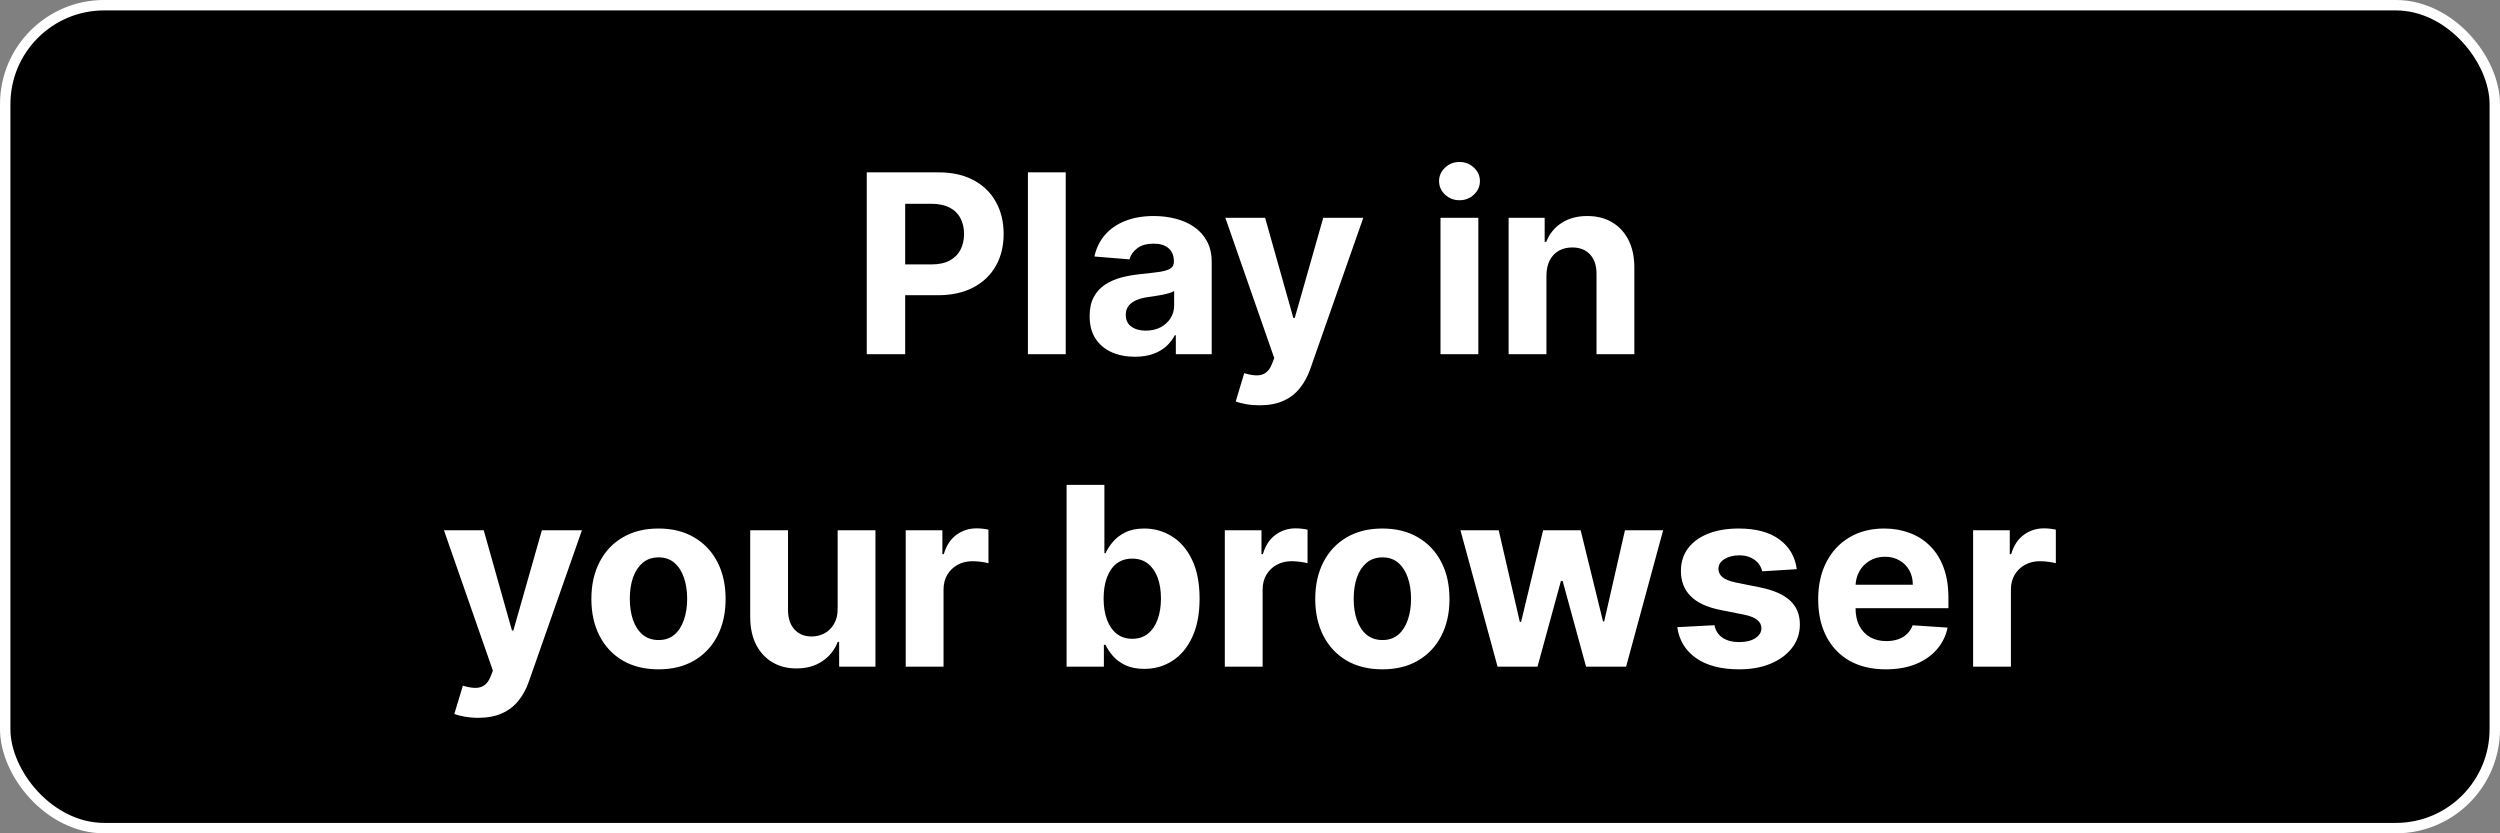 <svg width="120" height="40" viewBox="0 0 120 40" fill="none" xmlns="http://www.w3.org/2000/svg">
<rect x="0" y="0" width="120" height="40" fill="#808080" stroke="none"/>
<rect x="0.25" y="0.25" width="119.5" height="39.5" rx="4.75" fill="black"/>
<rect x="0.25" y="0.25" width="119.5" height="39.5" rx="4.75" stroke="white" stroke-width="0.5"/>
<path d="M41.604 17V8.273H45.047C45.709 8.273 46.273 8.399 46.739 8.652C47.205 8.902 47.56 9.25 47.804 9.696C48.052 10.139 48.175 10.651 48.175 11.23C48.175 11.81 48.05 12.321 47.8 12.764C47.55 13.207 47.188 13.553 46.714 13.8C46.242 14.047 45.671 14.171 45.001 14.171H42.806V12.692H44.702C45.057 12.692 45.35 12.631 45.58 12.508C45.813 12.383 45.986 12.212 46.1 11.993C46.216 11.771 46.275 11.517 46.275 11.23C46.275 10.94 46.216 10.688 46.1 10.472C45.986 10.253 45.813 10.084 45.58 9.964C45.347 9.842 45.052 9.781 44.694 9.781H43.449V17H41.604ZM51.155 8.273V17H49.34V8.273H51.155ZM54.476 17.124C54.058 17.124 53.686 17.051 53.359 16.906C53.032 16.759 52.774 16.541 52.584 16.254C52.396 15.964 52.302 15.604 52.302 15.172C52.302 14.808 52.369 14.503 52.503 14.256C52.636 14.008 52.818 13.81 53.048 13.659C53.278 13.508 53.54 13.395 53.832 13.318C54.128 13.242 54.437 13.188 54.761 13.156C55.142 13.117 55.449 13.079 55.682 13.046C55.915 13.008 56.084 12.954 56.189 12.883C56.294 12.812 56.346 12.707 56.346 12.568V12.543C56.346 12.273 56.261 12.064 56.091 11.916C55.923 11.768 55.684 11.695 55.375 11.695C55.048 11.695 54.788 11.767 54.595 11.912C54.402 12.054 54.274 12.233 54.212 12.449L52.532 12.312C52.618 11.915 52.785 11.571 53.035 11.281C53.285 10.989 53.608 10.764 54.003 10.608C54.4 10.449 54.861 10.369 55.383 10.369C55.747 10.369 56.095 10.412 56.427 10.497C56.763 10.582 57.059 10.714 57.318 10.893C57.579 11.072 57.785 11.303 57.936 11.584C58.087 11.862 58.162 12.196 58.162 12.585V17H56.44V16.092H56.389C56.284 16.297 56.143 16.477 55.967 16.634C55.791 16.787 55.579 16.908 55.332 16.996C55.085 17.081 54.8 17.124 54.476 17.124ZM54.996 15.871C55.263 15.871 55.498 15.818 55.703 15.713C55.907 15.605 56.068 15.46 56.184 15.278C56.301 15.097 56.359 14.891 56.359 14.661V13.966C56.302 14.003 56.224 14.037 56.125 14.068C56.028 14.097 55.919 14.124 55.797 14.149C55.675 14.172 55.552 14.193 55.43 14.213C55.308 14.23 55.197 14.246 55.098 14.26C54.885 14.291 54.699 14.341 54.54 14.409C54.38 14.477 54.257 14.57 54.169 14.686C54.081 14.8 54.037 14.942 54.037 15.112C54.037 15.359 54.126 15.548 54.305 15.679C54.487 15.807 54.717 15.871 54.996 15.871ZM60.456 19.454C60.226 19.454 60.011 19.436 59.809 19.399C59.61 19.365 59.445 19.321 59.315 19.267L59.724 17.912C59.937 17.977 60.128 18.013 60.299 18.018C60.472 18.024 60.621 17.984 60.746 17.899C60.874 17.814 60.978 17.669 61.057 17.465L61.164 17.188L58.816 10.454H60.725L62.08 15.261H62.148L63.516 10.454H65.438L62.894 17.707C62.772 18.06 62.606 18.366 62.395 18.628C62.188 18.892 61.925 19.095 61.607 19.237C61.289 19.382 60.905 19.454 60.456 19.454ZM69.144 17V10.454H70.96V17H69.144ZM70.056 9.611C69.786 9.611 69.555 9.521 69.362 9.342C69.171 9.161 69.076 8.943 69.076 8.69C69.076 8.44 69.171 8.226 69.362 8.047C69.555 7.865 69.786 7.774 70.056 7.774C70.326 7.774 70.556 7.865 70.747 8.047C70.94 8.226 71.036 8.44 71.036 8.69C71.036 8.943 70.94 9.161 70.747 9.342C70.556 9.521 70.326 9.611 70.056 9.611ZM74.229 13.216V17H72.414V10.454H74.144V11.609H74.221C74.366 11.229 74.609 10.928 74.949 10.706C75.29 10.482 75.704 10.369 76.189 10.369C76.644 10.369 77.04 10.469 77.378 10.668C77.716 10.867 77.979 11.151 78.167 11.52C78.354 11.886 78.448 12.324 78.448 12.832V17H76.633V13.156C76.635 12.756 76.533 12.443 76.326 12.219C76.118 11.992 75.833 11.878 75.469 11.878C75.225 11.878 75.009 11.93 74.822 12.036C74.637 12.141 74.492 12.294 74.387 12.496C74.285 12.695 74.232 12.935 74.229 13.216ZM22.951 34.455C22.721 34.455 22.505 34.436 22.303 34.399C22.104 34.365 21.939 34.321 21.809 34.267L22.218 32.912C22.431 32.977 22.622 33.013 22.793 33.019C22.966 33.024 23.115 32.984 23.24 32.899C23.368 32.814 23.472 32.669 23.552 32.465L23.658 32.188L21.31 25.454H23.219L24.574 30.261H24.642L26.01 25.454H27.932L25.388 32.707C25.266 33.06 25.1 33.367 24.89 33.628C24.682 33.892 24.419 34.095 24.101 34.237C23.783 34.382 23.399 34.455 22.951 34.455ZM31.608 32.128C30.946 32.128 30.373 31.987 29.89 31.706C29.41 31.422 29.039 31.027 28.778 30.521C28.517 30.013 28.386 29.423 28.386 28.753C28.386 28.077 28.517 27.486 28.778 26.98C29.039 26.472 29.41 26.077 29.89 25.796C30.373 25.511 30.946 25.369 31.608 25.369C32.27 25.369 32.841 25.511 33.321 25.796C33.804 26.077 34.176 26.472 34.437 26.98C34.699 27.486 34.829 28.077 34.829 28.753C34.829 29.423 34.699 30.013 34.437 30.521C34.176 31.027 33.804 31.422 33.321 31.706C32.841 31.987 32.27 32.128 31.608 32.128ZM31.616 30.722C31.917 30.722 32.169 30.636 32.37 30.466C32.572 30.293 32.724 30.057 32.826 29.759C32.931 29.46 32.984 29.121 32.984 28.74C32.984 28.359 32.931 28.02 32.826 27.722C32.724 27.423 32.572 27.188 32.37 27.014C32.169 26.841 31.917 26.754 31.616 26.754C31.312 26.754 31.056 26.841 30.849 27.014C30.645 27.188 30.49 27.423 30.385 27.722C30.282 28.02 30.231 28.359 30.231 28.74C30.231 29.121 30.282 29.46 30.385 29.759C30.49 30.057 30.645 30.293 30.849 30.466C31.056 30.636 31.312 30.722 31.616 30.722ZM40.207 29.213V25.454H42.022V32H40.279V30.811H40.211C40.064 31.195 39.818 31.503 39.474 31.736C39.133 31.969 38.717 32.085 38.225 32.085C37.788 32.085 37.403 31.986 37.071 31.787C36.738 31.588 36.478 31.305 36.291 30.939C36.106 30.572 36.012 30.134 36.01 29.622V25.454H37.825V29.298C37.828 29.685 37.931 29.99 38.136 30.215C38.341 30.439 38.615 30.551 38.959 30.551C39.177 30.551 39.382 30.501 39.572 30.402C39.762 30.3 39.916 30.149 40.032 29.95C40.152 29.751 40.21 29.506 40.207 29.213ZM43.474 32V25.454H45.234V26.597H45.303C45.422 26.19 45.622 25.884 45.903 25.676C46.185 25.466 46.508 25.361 46.875 25.361C46.966 25.361 47.064 25.366 47.169 25.378C47.274 25.389 47.367 25.405 47.446 25.425V27.035C47.361 27.01 47.243 26.987 47.092 26.967C46.942 26.947 46.804 26.938 46.679 26.938C46.412 26.938 46.173 26.996 45.963 27.112C45.756 27.226 45.591 27.385 45.469 27.59C45.349 27.794 45.29 28.03 45.29 28.297V32H43.474ZM51.196 32V23.273H53.011V26.554H53.067C53.146 26.378 53.261 26.199 53.412 26.017C53.565 25.832 53.764 25.679 54.008 25.557C54.256 25.432 54.562 25.369 54.929 25.369C55.406 25.369 55.847 25.494 56.25 25.744C56.653 25.991 56.976 26.365 57.217 26.865C57.459 27.362 57.58 27.986 57.58 28.736C57.58 29.466 57.462 30.082 57.226 30.585C56.993 31.085 56.675 31.465 56.271 31.723C55.871 31.979 55.422 32.106 54.925 32.106C54.572 32.106 54.273 32.048 54.026 31.932C53.781 31.815 53.581 31.669 53.425 31.493C53.269 31.314 53.149 31.134 53.067 30.952H52.986V32H51.196ZM52.973 28.727C52.973 29.116 53.027 29.456 53.135 29.746C53.243 30.035 53.399 30.261 53.604 30.423C53.808 30.582 54.057 30.662 54.349 30.662C54.645 30.662 54.895 30.581 55.099 30.419C55.304 30.254 55.459 30.027 55.564 29.737C55.672 29.445 55.726 29.108 55.726 28.727C55.726 28.349 55.673 28.017 55.568 27.73C55.463 27.443 55.308 27.219 55.104 27.057C54.899 26.895 54.648 26.814 54.349 26.814C54.054 26.814 53.804 26.892 53.599 27.048C53.398 27.204 53.243 27.426 53.135 27.713C53.027 28 52.973 28.338 52.973 28.727ZM58.791 32V25.454H60.551V26.597H60.619C60.738 26.19 60.939 25.884 61.22 25.676C61.501 25.466 61.825 25.361 62.191 25.361C62.282 25.361 62.38 25.366 62.485 25.378C62.591 25.389 62.683 25.405 62.762 25.425V27.035C62.677 27.01 62.559 26.987 62.409 26.967C62.258 26.947 62.12 26.938 61.995 26.938C61.728 26.938 61.49 26.996 61.279 27.112C61.072 27.226 60.907 27.385 60.785 27.59C60.666 27.794 60.606 28.03 60.606 28.297V32H58.791ZM66.354 32.128C65.692 32.128 65.119 31.987 64.636 31.706C64.156 31.422 63.785 31.027 63.524 30.521C63.263 30.013 63.132 29.423 63.132 28.753C63.132 28.077 63.263 27.486 63.524 26.98C63.785 26.472 64.156 26.077 64.636 25.796C65.119 25.511 65.692 25.369 66.354 25.369C67.016 25.369 67.587 25.511 68.067 25.796C68.55 26.077 68.922 26.472 69.183 26.98C69.445 27.486 69.575 28.077 69.575 28.753C69.575 29.423 69.445 30.013 69.183 30.521C68.922 31.027 68.55 31.422 68.067 31.706C67.587 31.987 67.016 32.128 66.354 32.128ZM66.362 30.722C66.663 30.722 66.915 30.636 67.117 30.466C67.318 30.293 67.47 30.057 67.572 29.759C67.678 29.46 67.73 29.121 67.73 28.74C67.73 28.359 67.678 28.02 67.572 27.722C67.47 27.423 67.318 27.188 67.117 27.014C66.915 26.841 66.663 26.754 66.362 26.754C66.058 26.754 65.803 26.841 65.595 27.014C65.391 27.188 65.236 27.423 65.131 27.722C65.028 28.02 64.977 28.359 64.977 28.74C64.977 29.121 65.028 29.46 65.131 29.759C65.236 30.057 65.391 30.293 65.595 30.466C65.803 30.636 66.058 30.722 66.362 30.722ZM71.883 32L70.102 25.454H71.938L72.952 29.852H73.012L74.069 25.454H75.871L76.945 29.827H77.001L77.998 25.454H79.83L78.053 32H76.131L75.006 27.884H74.925L73.8 32H71.883ZM86.245 27.321L84.583 27.423C84.554 27.281 84.493 27.153 84.4 27.04C84.306 26.923 84.182 26.831 84.029 26.763C83.878 26.692 83.698 26.656 83.488 26.656C83.206 26.656 82.969 26.716 82.776 26.835C82.583 26.952 82.486 27.108 82.486 27.304C82.486 27.46 82.549 27.592 82.674 27.7C82.799 27.808 83.013 27.895 83.317 27.96L84.502 28.199C85.138 28.329 85.613 28.54 85.925 28.829C86.238 29.119 86.394 29.5 86.394 29.972C86.394 30.401 86.267 30.777 86.015 31.101C85.765 31.425 85.421 31.678 84.983 31.859C84.549 32.038 84.047 32.128 83.479 32.128C82.613 32.128 81.922 31.947 81.408 31.587C80.897 31.223 80.597 30.729 80.509 30.104L82.294 30.01C82.348 30.274 82.479 30.476 82.686 30.615C82.894 30.751 83.159 30.82 83.483 30.82C83.802 30.82 84.057 30.759 84.25 30.636C84.446 30.511 84.546 30.351 84.549 30.155C84.546 29.99 84.476 29.855 84.34 29.75C84.204 29.642 83.993 29.56 83.709 29.503L82.576 29.277C81.936 29.149 81.461 28.928 81.148 28.612C80.838 28.297 80.684 27.895 80.684 27.406C80.684 26.986 80.797 26.624 81.025 26.32C81.255 26.016 81.577 25.781 81.992 25.616C82.409 25.452 82.898 25.369 83.458 25.369C84.284 25.369 84.935 25.544 85.409 25.893C85.887 26.243 86.165 26.719 86.245 27.321ZM90.52 32.128C89.847 32.128 89.267 31.991 88.781 31.719C88.298 31.443 87.926 31.054 87.665 30.551C87.403 30.046 87.273 29.447 87.273 28.757C87.273 28.084 87.403 27.493 87.665 26.984C87.926 26.476 88.294 26.079 88.769 25.796C89.246 25.511 89.805 25.369 90.447 25.369C90.879 25.369 91.281 25.439 91.653 25.578C92.028 25.715 92.355 25.921 92.633 26.196C92.915 26.472 93.133 26.818 93.29 27.236C93.446 27.651 93.524 28.136 93.524 28.693V29.192H87.997V28.067H91.815C91.815 27.805 91.758 27.574 91.645 27.372C91.531 27.171 91.374 27.013 91.172 26.899C90.973 26.783 90.742 26.724 90.477 26.724C90.202 26.724 89.957 26.788 89.744 26.916C89.534 27.041 89.369 27.21 89.25 27.423C89.131 27.634 89.07 27.868 89.067 28.126V29.196C89.067 29.52 89.126 29.8 89.246 30.035C89.368 30.271 89.54 30.453 89.761 30.581C89.983 30.709 90.246 30.773 90.55 30.773C90.751 30.773 90.936 30.744 91.104 30.688C91.271 30.631 91.415 30.546 91.534 30.432C91.653 30.318 91.744 30.179 91.807 30.014L93.486 30.125C93.401 30.528 93.226 30.881 92.962 31.182C92.7 31.48 92.362 31.713 91.947 31.881C91.535 32.045 91.06 32.128 90.52 32.128ZM94.709 32V25.454H96.469V26.597H96.537C96.656 26.19 96.856 25.884 97.138 25.676C97.419 25.466 97.743 25.361 98.109 25.361C98.2 25.361 98.298 25.366 98.403 25.378C98.508 25.389 98.601 25.405 98.68 25.425V27.035C98.595 27.01 98.477 26.987 98.327 26.967C98.176 26.947 98.038 26.938 97.913 26.938C97.646 26.938 97.408 26.996 97.197 27.112C96.99 27.226 96.825 27.385 96.703 27.59C96.584 27.794 96.524 28.03 96.524 28.297V32H94.709Z" fill="white"/>
</svg>

